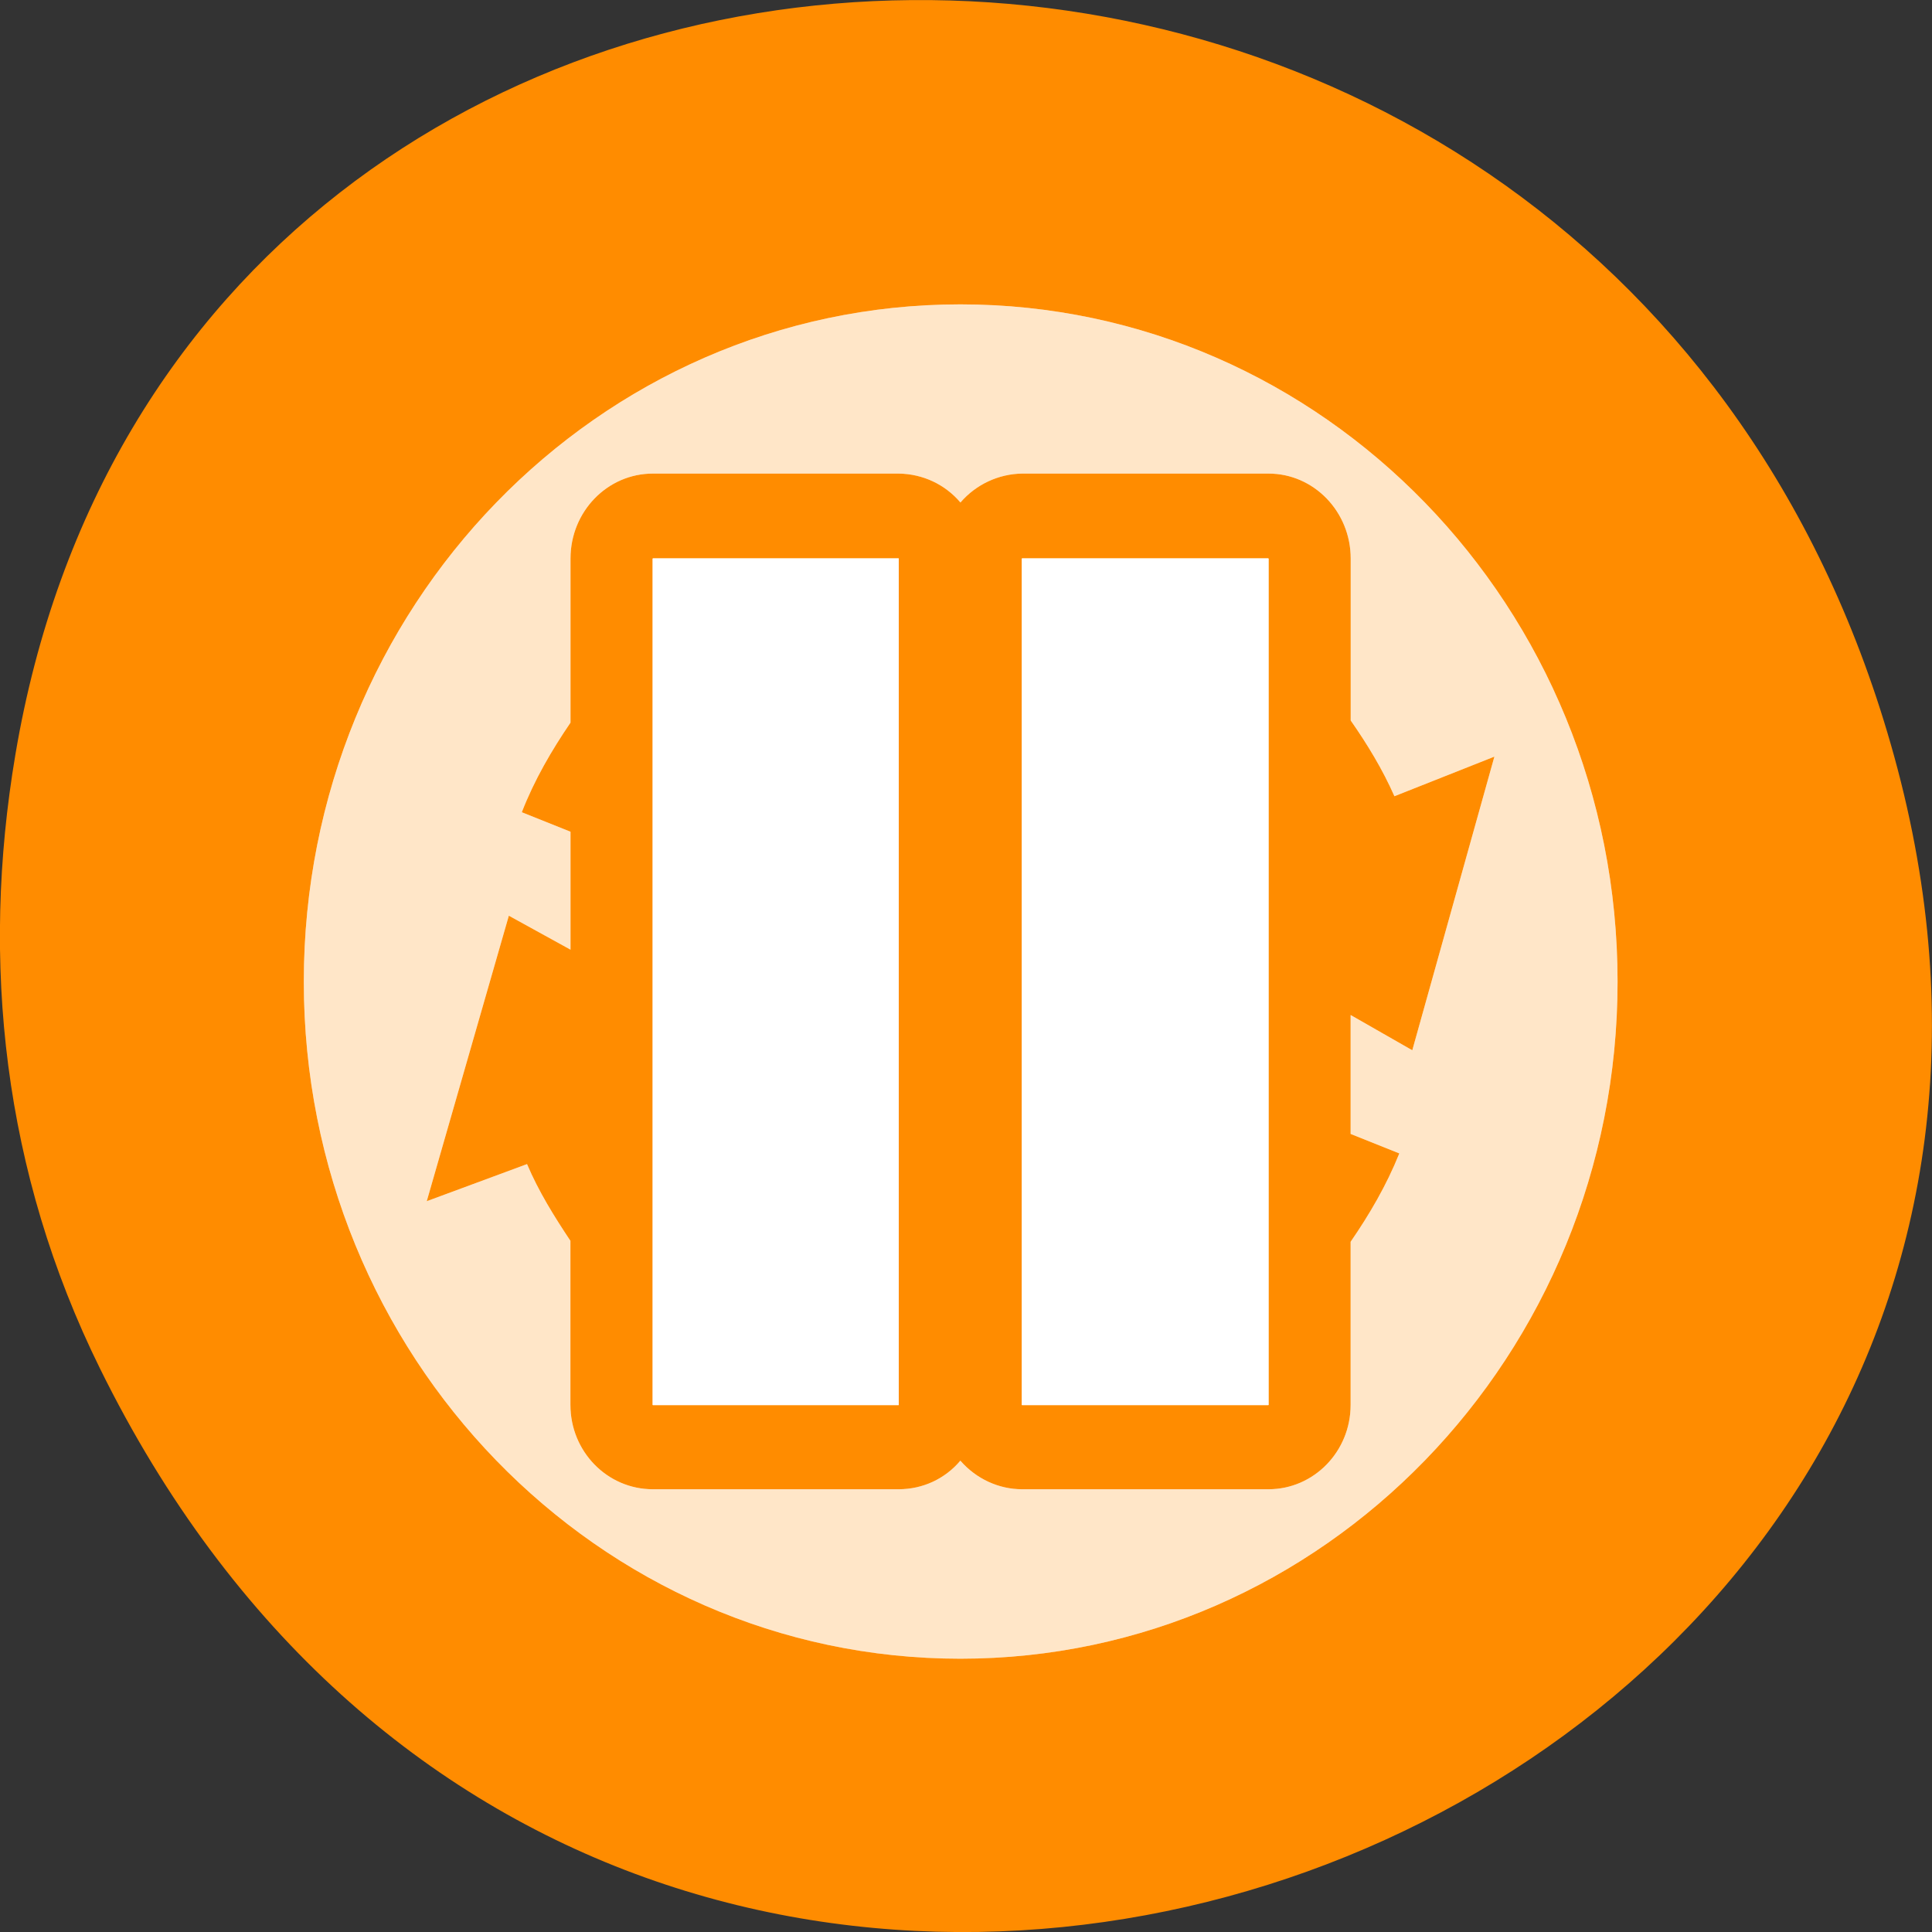 <svg xmlns="http://www.w3.org/2000/svg" viewBox="0 0 24 24" xmlns:xlink="http://www.w3.org/1999/xlink"><rect x="0" y="0" width="24" height="24" fill="#333333" stroke="none"/><defs><path id="0" d="m 11.93 3.781 c -4.504 0 -8.156 3.766 -8.156 8.414 c 0 4.641 3.652 8.41 8.156 8.41 c 4.508 0 8.164 -3.77 8.164 -8.41 c 0 -4.648 -3.656 -8.414 -8.164 -8.414 m -3.82 2.102 h 3.055 c 0.297 0.004 0.574 0.133 0.766 0.359 c 0.195 -0.227 0.477 -0.355 0.766 -0.359 h 3.062 c 0.562 0 1.02 0.473 1.02 1.055 v 2.012 c 0.207 0.297 0.395 0.605 0.543 0.941 l 1.242 -0.492 l -1.02 3.648 l -0.766 -0.438 v 1.477 l 0.605 0.242 c -0.16 0.398 -0.371 0.758 -0.605 1.098 v 2.027 c 0 0.578 -0.457 1.047 -1.02 1.047 h -3.062 c -0.289 0 -0.57 -0.129 -0.766 -0.355 c -0.191 0.227 -0.469 0.355 -0.766 0.355 h -3.055 c -0.566 0 -1.023 -0.469 -1.023 -1.047 v -2.039 c -0.203 -0.305 -0.395 -0.613 -0.539 -0.953 l -1.246 0.461 l 1.02 -3.547 l 0.766 0.422 v -1.465 l -0.605 -0.242 c 0.156 -0.402 0.371 -0.77 0.605 -1.113 v -2.039 c 0 -0.582 0.457 -1.055 1.023 -1.055 m 5.609 2.891 v 6.828 c 0.375 -0.188 0.719 -0.441 1.016 -0.742 v -3.422 l -0.57 -0.328 l 0.57 -0.23 v -1.352 c -0.297 -0.305 -0.637 -0.559 -1.016 -0.754 m -3.57 0.016 c -0.383 0.195 -0.727 0.453 -1.023 0.758 v 3.383 l 0.578 0.316 l -0.578 0.23 v 1.359 c 0.297 0.309 0.641 0.57 1.023 0.766" style="fill:#fff;fill-opacity:0.4"/><path id="1" d="m 8.109 6.938 h 3.055 v 10.516 h -3.055" style="fill:#fff"/></defs><path d="m 1.242 17 c 6.555 13.305 26.008 5.891 22.289 -7.602 c -3.5 -12.707 -21.266 -12.344 -23.34 -0.023 c -0.434 2.57 -0.152 5.188 1.051 7.625" style="fill:#ff8c00"/><use xlink:href="#0"/><path d="m 12.695 6.938 h 3.062 v 10.516 h -3.062" style="fill:#fff"/><use xlink:href="#1"/><use xlink:href="#0"/><path d="m 12.695 6.938 h 3.062 v 10.516 h -3.062" style="fill:#fff"/><use xlink:href="#1"/><use xlink:href="#0"/><path d="m 12.695 6.938 h 3.062 v 10.516 h -3.062" style="fill:#fff"/><use xlink:href="#1"/></svg>